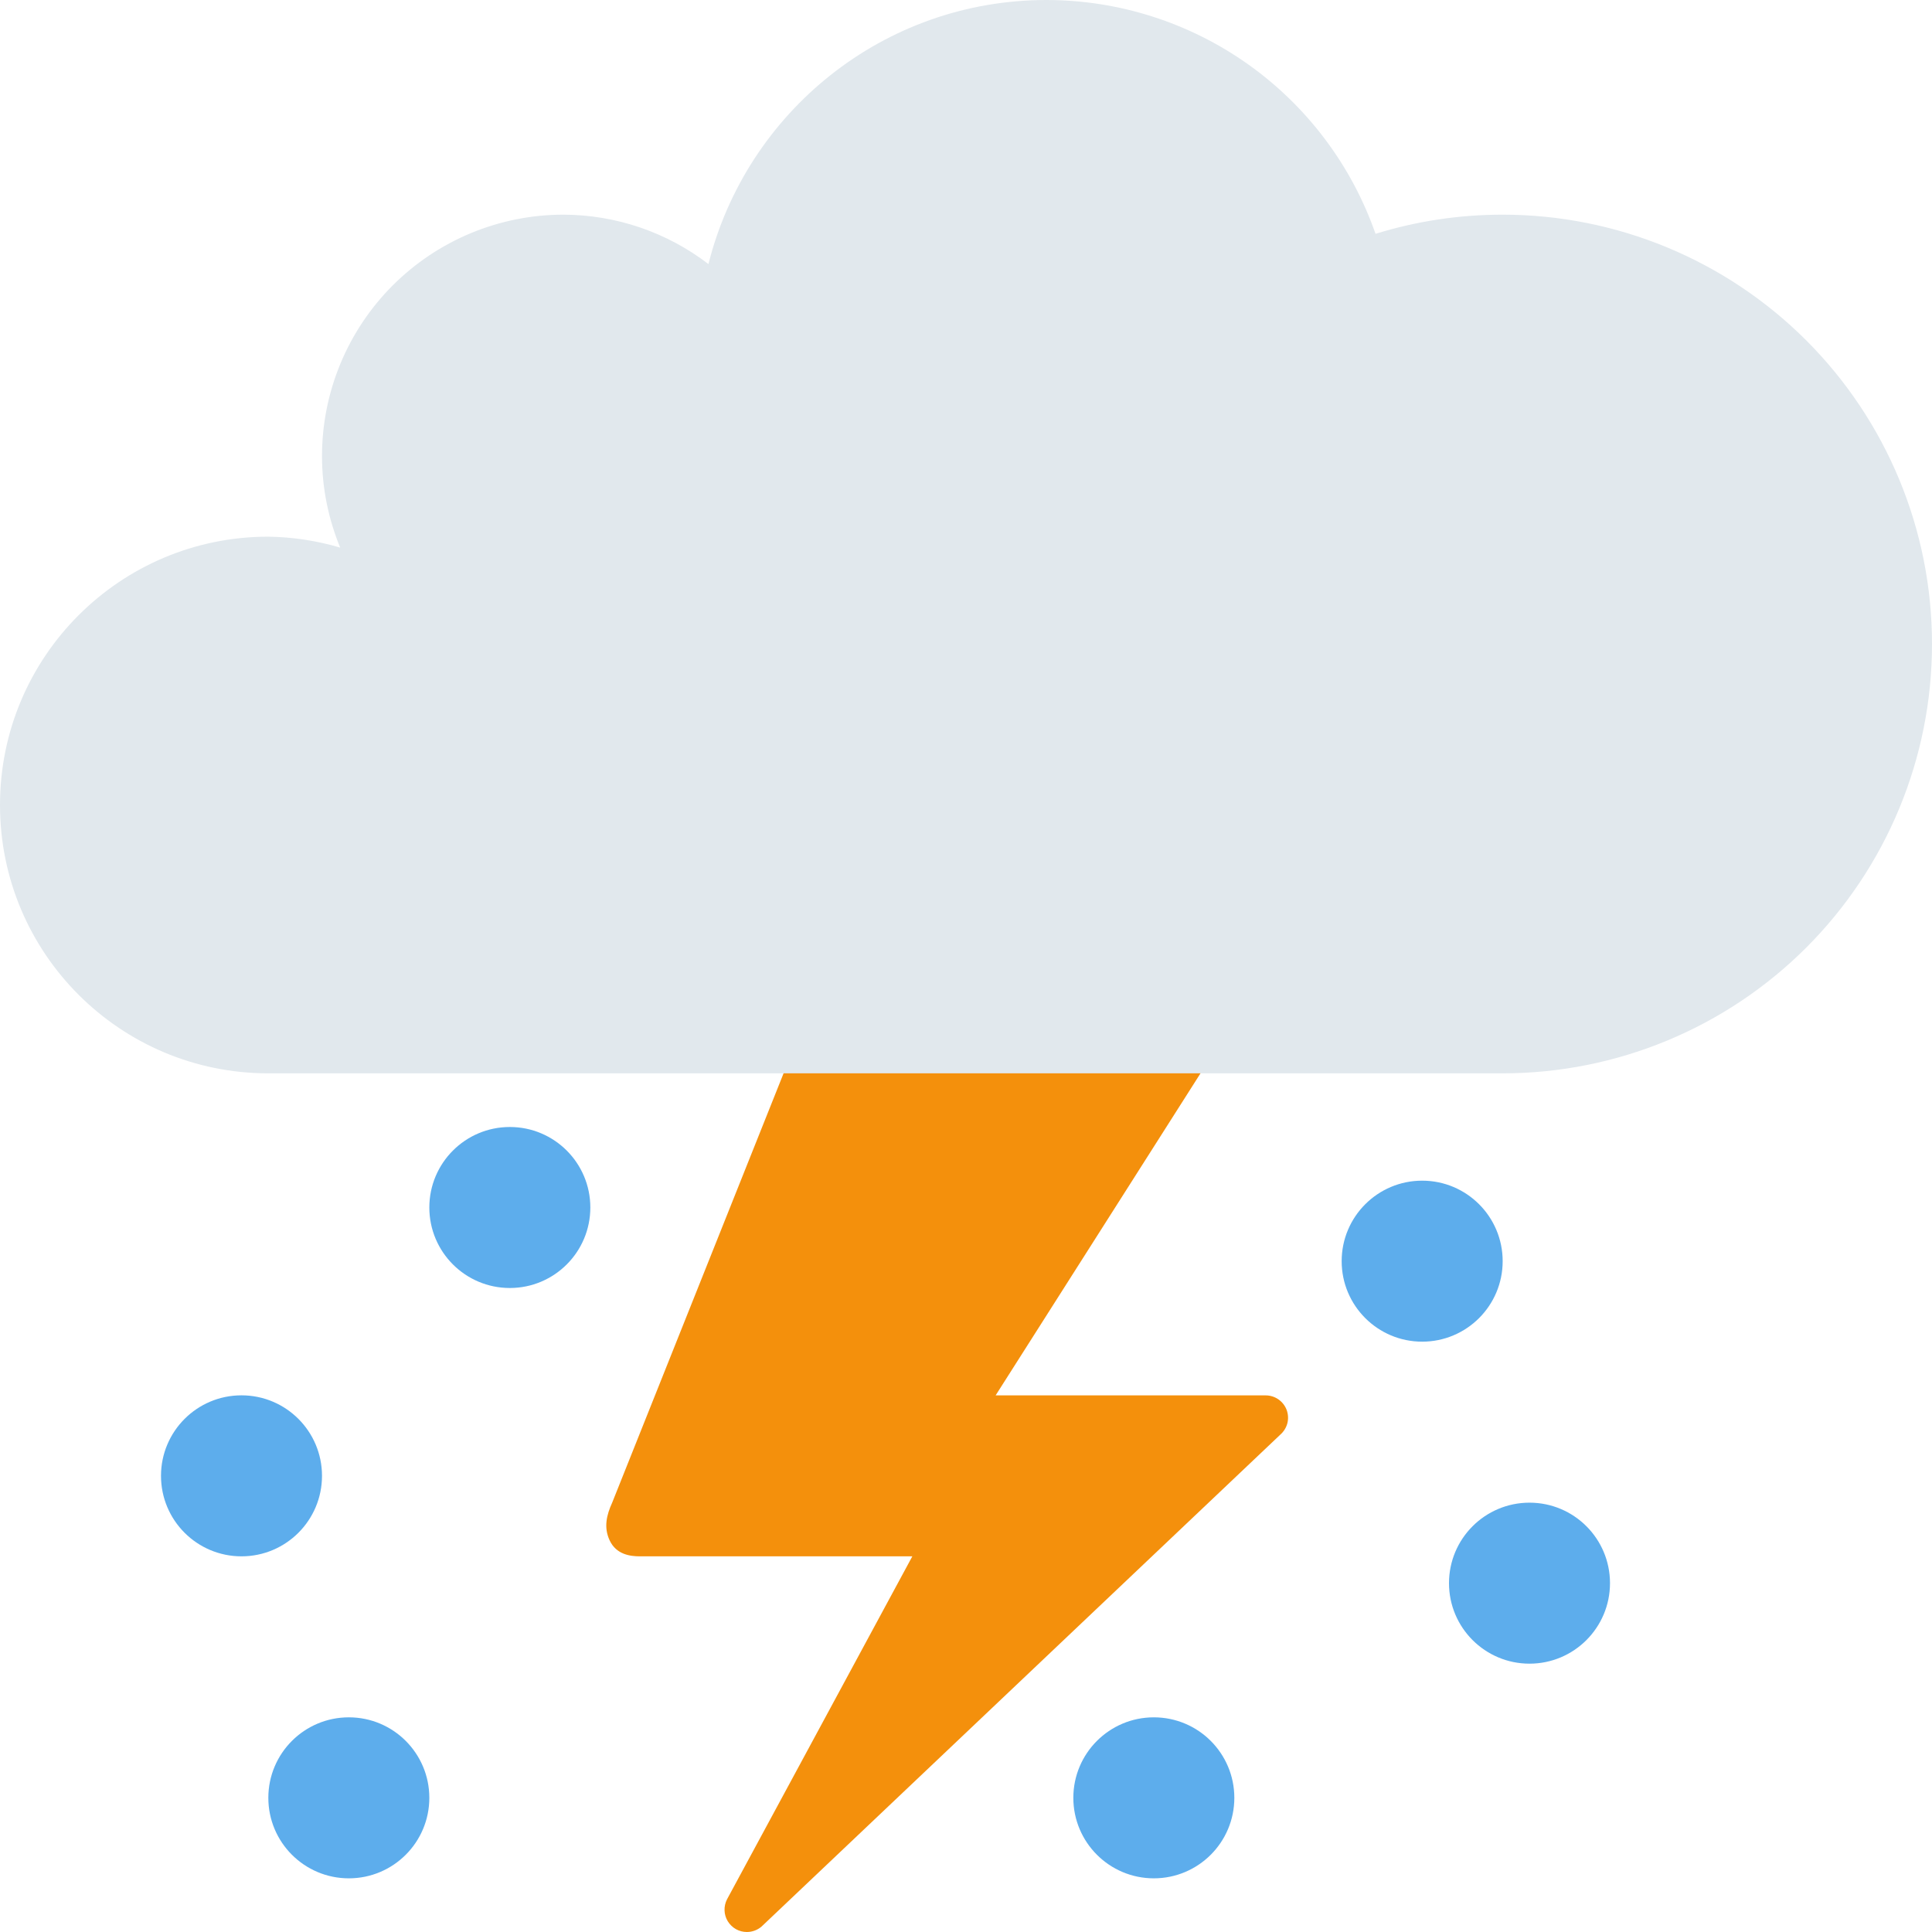 <svg width="36" height="36" viewBox="0 0 36 36" fill="none" xmlns="http://www.w3.org/2000/svg">
<g clip-path="url(#clip0_19_243)">
<path d="M13.917 36C13.846 36 13.775 35.982 13.713 35.947C13.651 35.912 13.599 35.861 13.561 35.8C13.524 35.739 13.503 35.67 13.501 35.599C13.498 35.527 13.514 35.457 13.546 35.393L17 29H11.922C11.748 29 11.484 28.969 11.36 28.703C11.246 28.46 11.303 28.229 11.407 28L15 19C15.078 18.933 21.902 19.393 22 19.393C22.071 19.393 22.142 19.412 22.204 19.447C22.266 19.482 22.318 19.533 22.355 19.594C22.392 19.655 22.413 19.724 22.415 19.796C22.418 19.867 22.402 19.938 22.369 20.001L18.552 26.001H23.584C23.758 26.001 23.913 26.109 23.975 26.272C24.004 26.352 24.009 26.439 23.988 26.521C23.966 26.604 23.92 26.677 23.856 26.733L14.19 35.899C14.114 35.964 14.017 36 13.917 36Z" fill="#F4900C"/>
<path d="M28 4C27.175 4 26.38 4.125 25.631 4.357C25.187 3.085 24.358 1.982 23.26 1.201C22.162 0.421 20.848 0.001 19.5 0C16.456 0 13.908 2.096 13.201 4.921C12.426 4.326 11.477 4.003 10.5 4C9.307 4 8.162 4.474 7.318 5.318C6.474 6.162 6 7.307 6 8.5C6 9.104 6.123 9.678 6.339 10.204C5.904 10.075 5.454 10.007 5 10C2.238 10 0 12.238 0 15C0 17.762 2.238 20 5 20H28C30.122 20 32.157 19.157 33.657 17.657C35.157 16.157 36 14.122 36 12C36 9.878 35.157 7.843 33.657 6.343C32.157 4.843 30.122 4 28 4Z" fill="#E1E8ED"/>
<circle cx="6.5" cy="33.5" r="1.5" fill="#5DADEC"/>
<circle cx="4.5" cy="27.5" r="1.5" fill="#5DADEC"/>
<circle cx="9.5" cy="22.5" r="1.5" fill="#5DADEC"/>
<circle cx="26.5" cy="23.5" r="1.5" fill="#5DADEC"/>
<circle cx="21.5" cy="33.5" r="1.5" fill="#5DADEC"/>
<circle cx="28.5" cy="29.5" r="1.5" fill="#5DADEC"/>
</g>
<defs>
<clipPath id="clip0_19_243">
<rect width="36" height="36" fill="white"/>
</clipPath>
</defs>
</svg>

